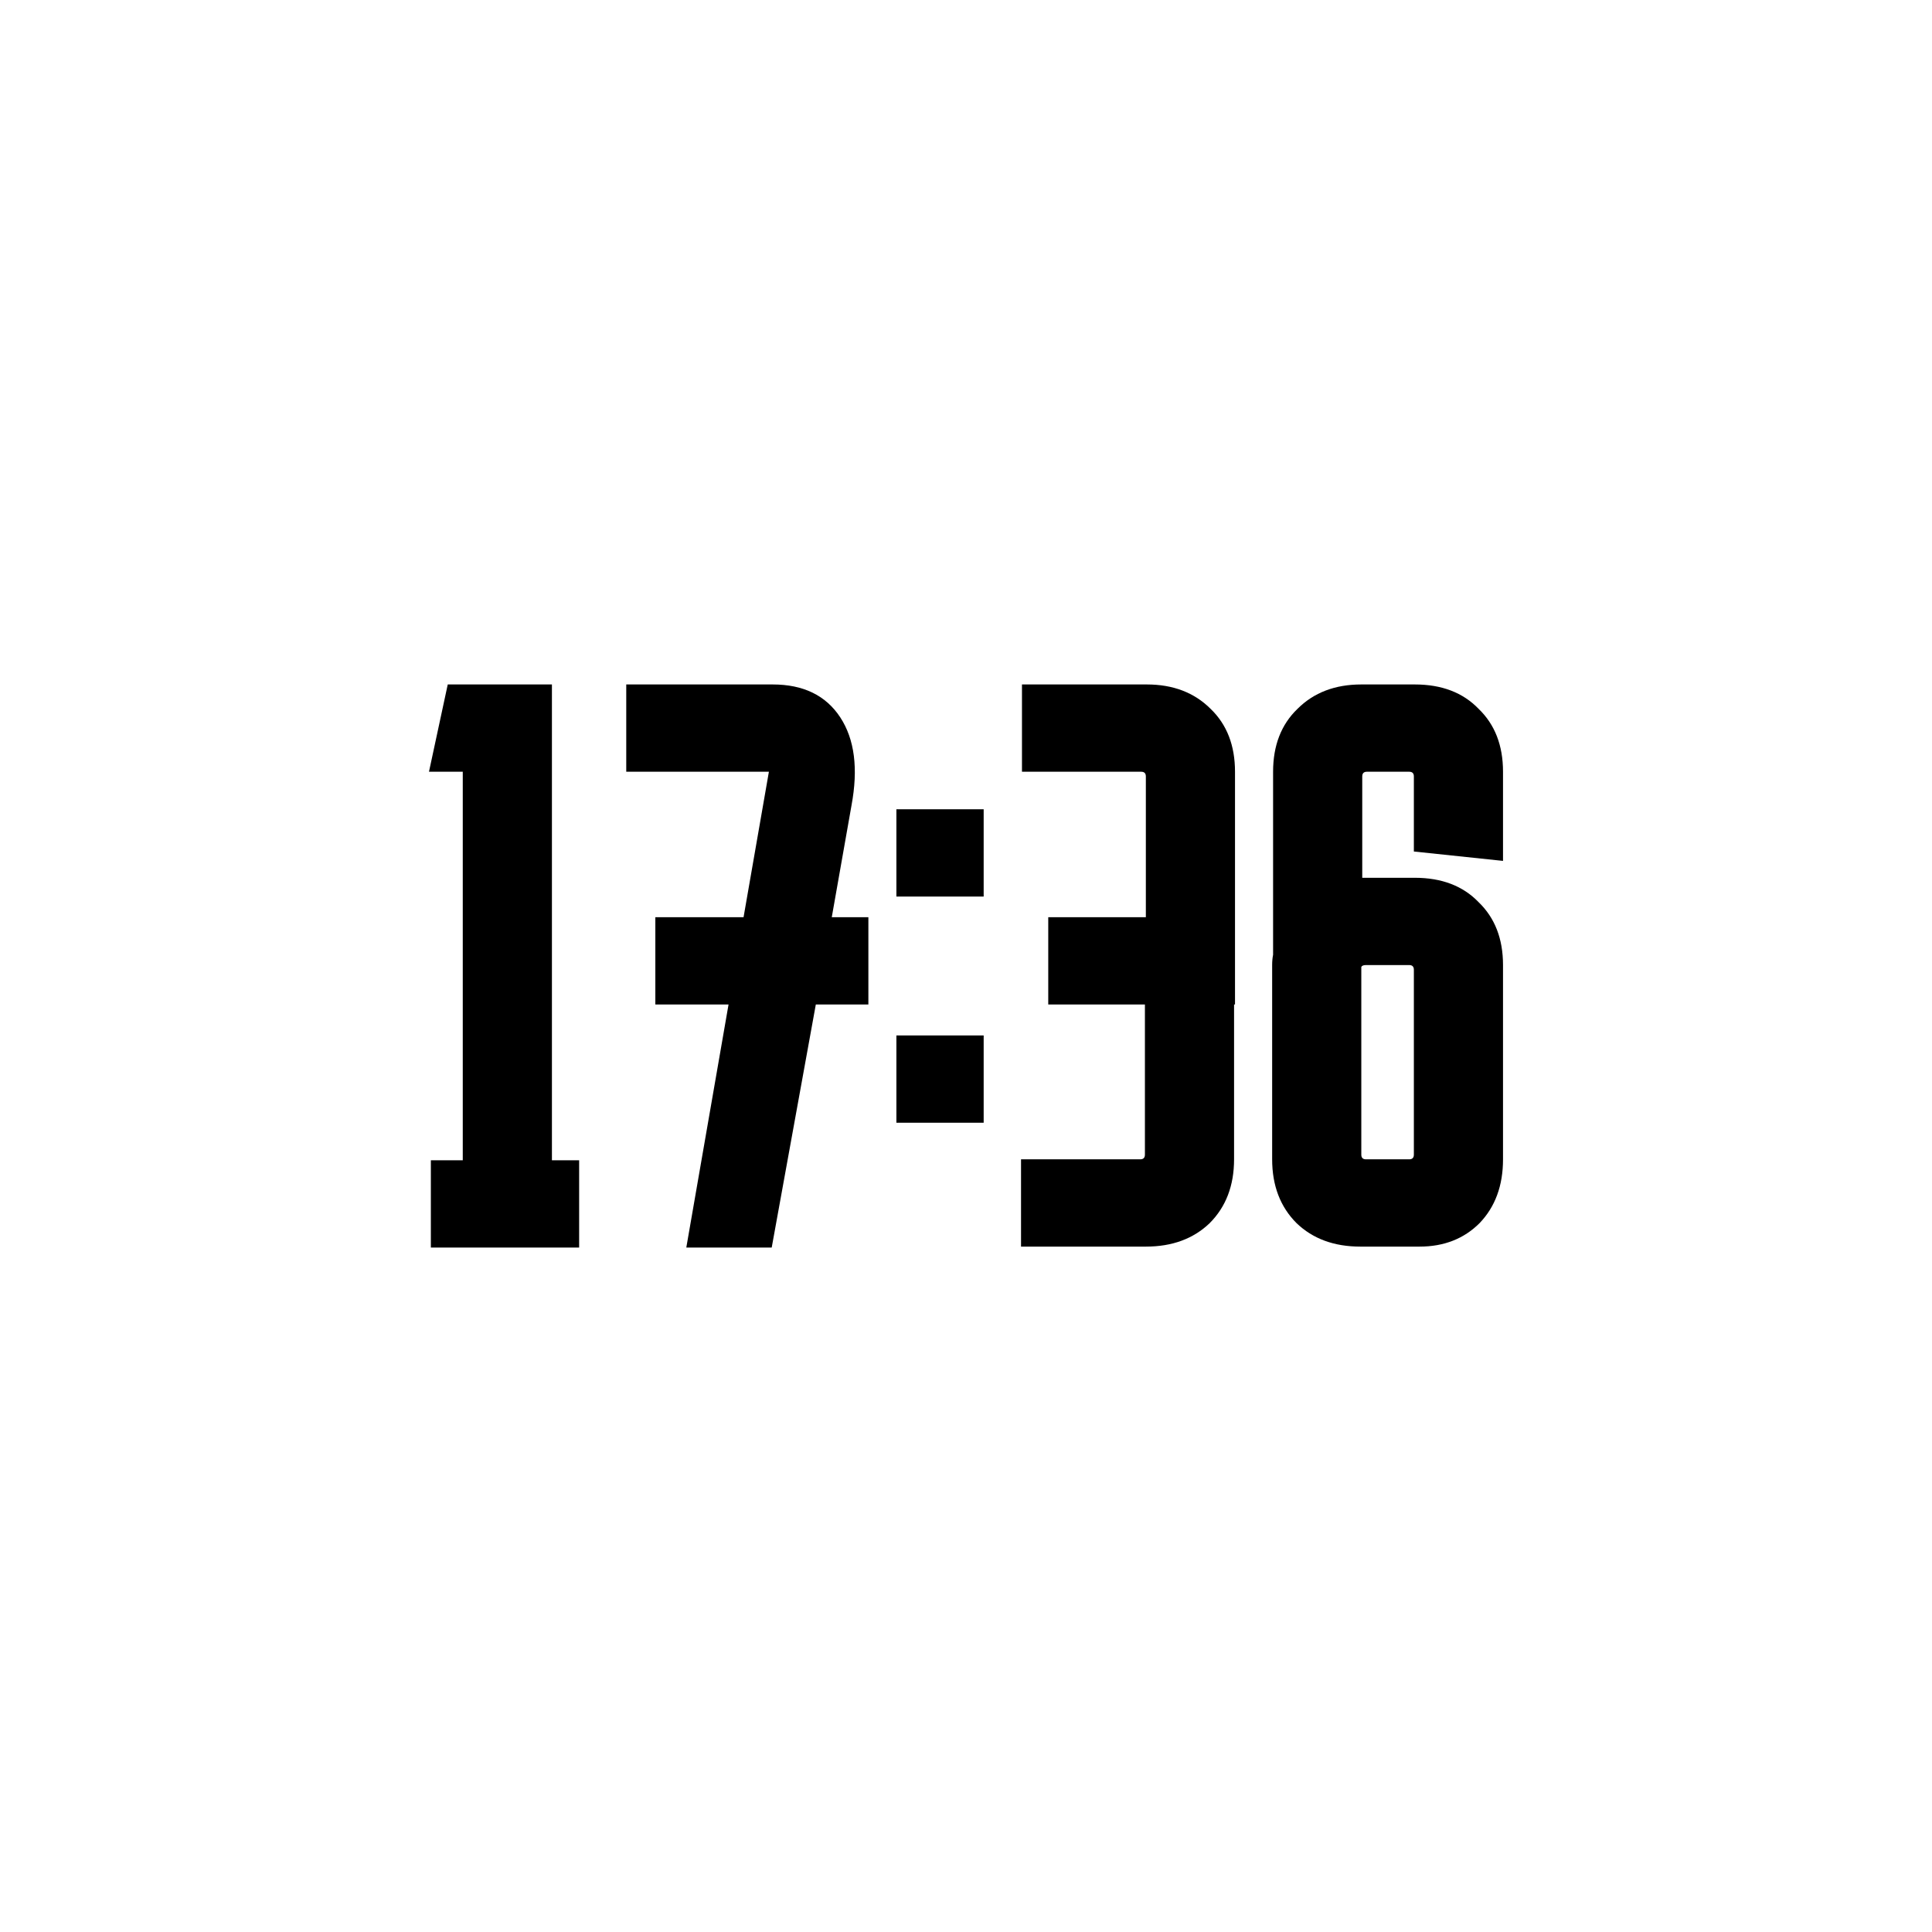 <svg width="960" height="960" viewBox="0 0 960 960" fill="none" xmlns="http://www.w3.org/2000/svg">

<path d="M287.771 576.53V619.898H214.091V576.53H229.946V383.47H213.159L222.485 340.102H274.248V576.53H287.771Z" fill="black"/>
<path d="M431.491 455.751V499.119H405.377L383.459 619.898H341.024L362.008 499.119H325.635V455.751H369.469L382.06 383.47H311.179V340.102H383.926C399.159 340.102 410.351 345.542 417.501 356.423C424.652 367.304 426.517 381.916 423.097 400.258L413.304 455.751H431.491Z" fill="black"/>
<path d="M445.412 402.123H488.78V445.492H445.412V402.123ZM445.412 514.508H488.78V557.877H445.412V514.508Z" fill="black"/>
<path d="M613.668 499.119H613.202V576.063C613.202 589.121 609.161 599.691 601.078 607.774C592.995 615.546 582.424 619.432 569.367 619.432H507.346V576.063H566.569C568.124 576.063 568.901 575.286 568.901 573.732V499.119H520.869V455.751H569.367V385.802C569.367 384.247 568.59 383.47 567.036 383.47H507.812V340.102H569.834C582.891 340.102 593.461 344.143 601.544 352.226C609.627 359.998 613.668 370.413 613.668 383.47V499.119Z" fill="black"/>
<path d="M705.338 619.432H675.96C662.902 619.432 652.332 615.546 644.249 607.774C636.166 599.691 632.125 589.121 632.125 576.063V479.534C632.125 477.668 632.28 475.958 632.591 474.404V383.47C632.591 370.413 636.633 359.998 644.716 352.226C652.799 344.143 663.369 340.102 676.426 340.102H703.007C716.375 340.102 726.945 344.143 734.717 352.226C742.8 359.998 746.841 370.413 746.841 383.47V427.771L702.54 423.108V385.802C702.54 384.247 701.763 383.47 700.209 383.47H679.224C677.669 383.47 676.892 384.247 676.892 385.802V436.165H703.007C716.375 436.165 726.945 440.207 734.717 448.29C742.8 456.062 746.841 466.476 746.841 479.534V576.063C746.841 589.121 742.955 599.691 735.183 607.774C727.411 615.546 717.463 619.432 705.338 619.432ZM702.54 481.865C702.54 480.311 701.763 479.534 700.209 479.534H678.758C677.514 479.534 676.737 479.845 676.426 480.466V573.732C676.426 575.286 677.203 576.063 678.758 576.063H700.209C701.763 576.063 702.54 575.286 702.54 573.732V481.865Z" fill="black"/>
</svg>
